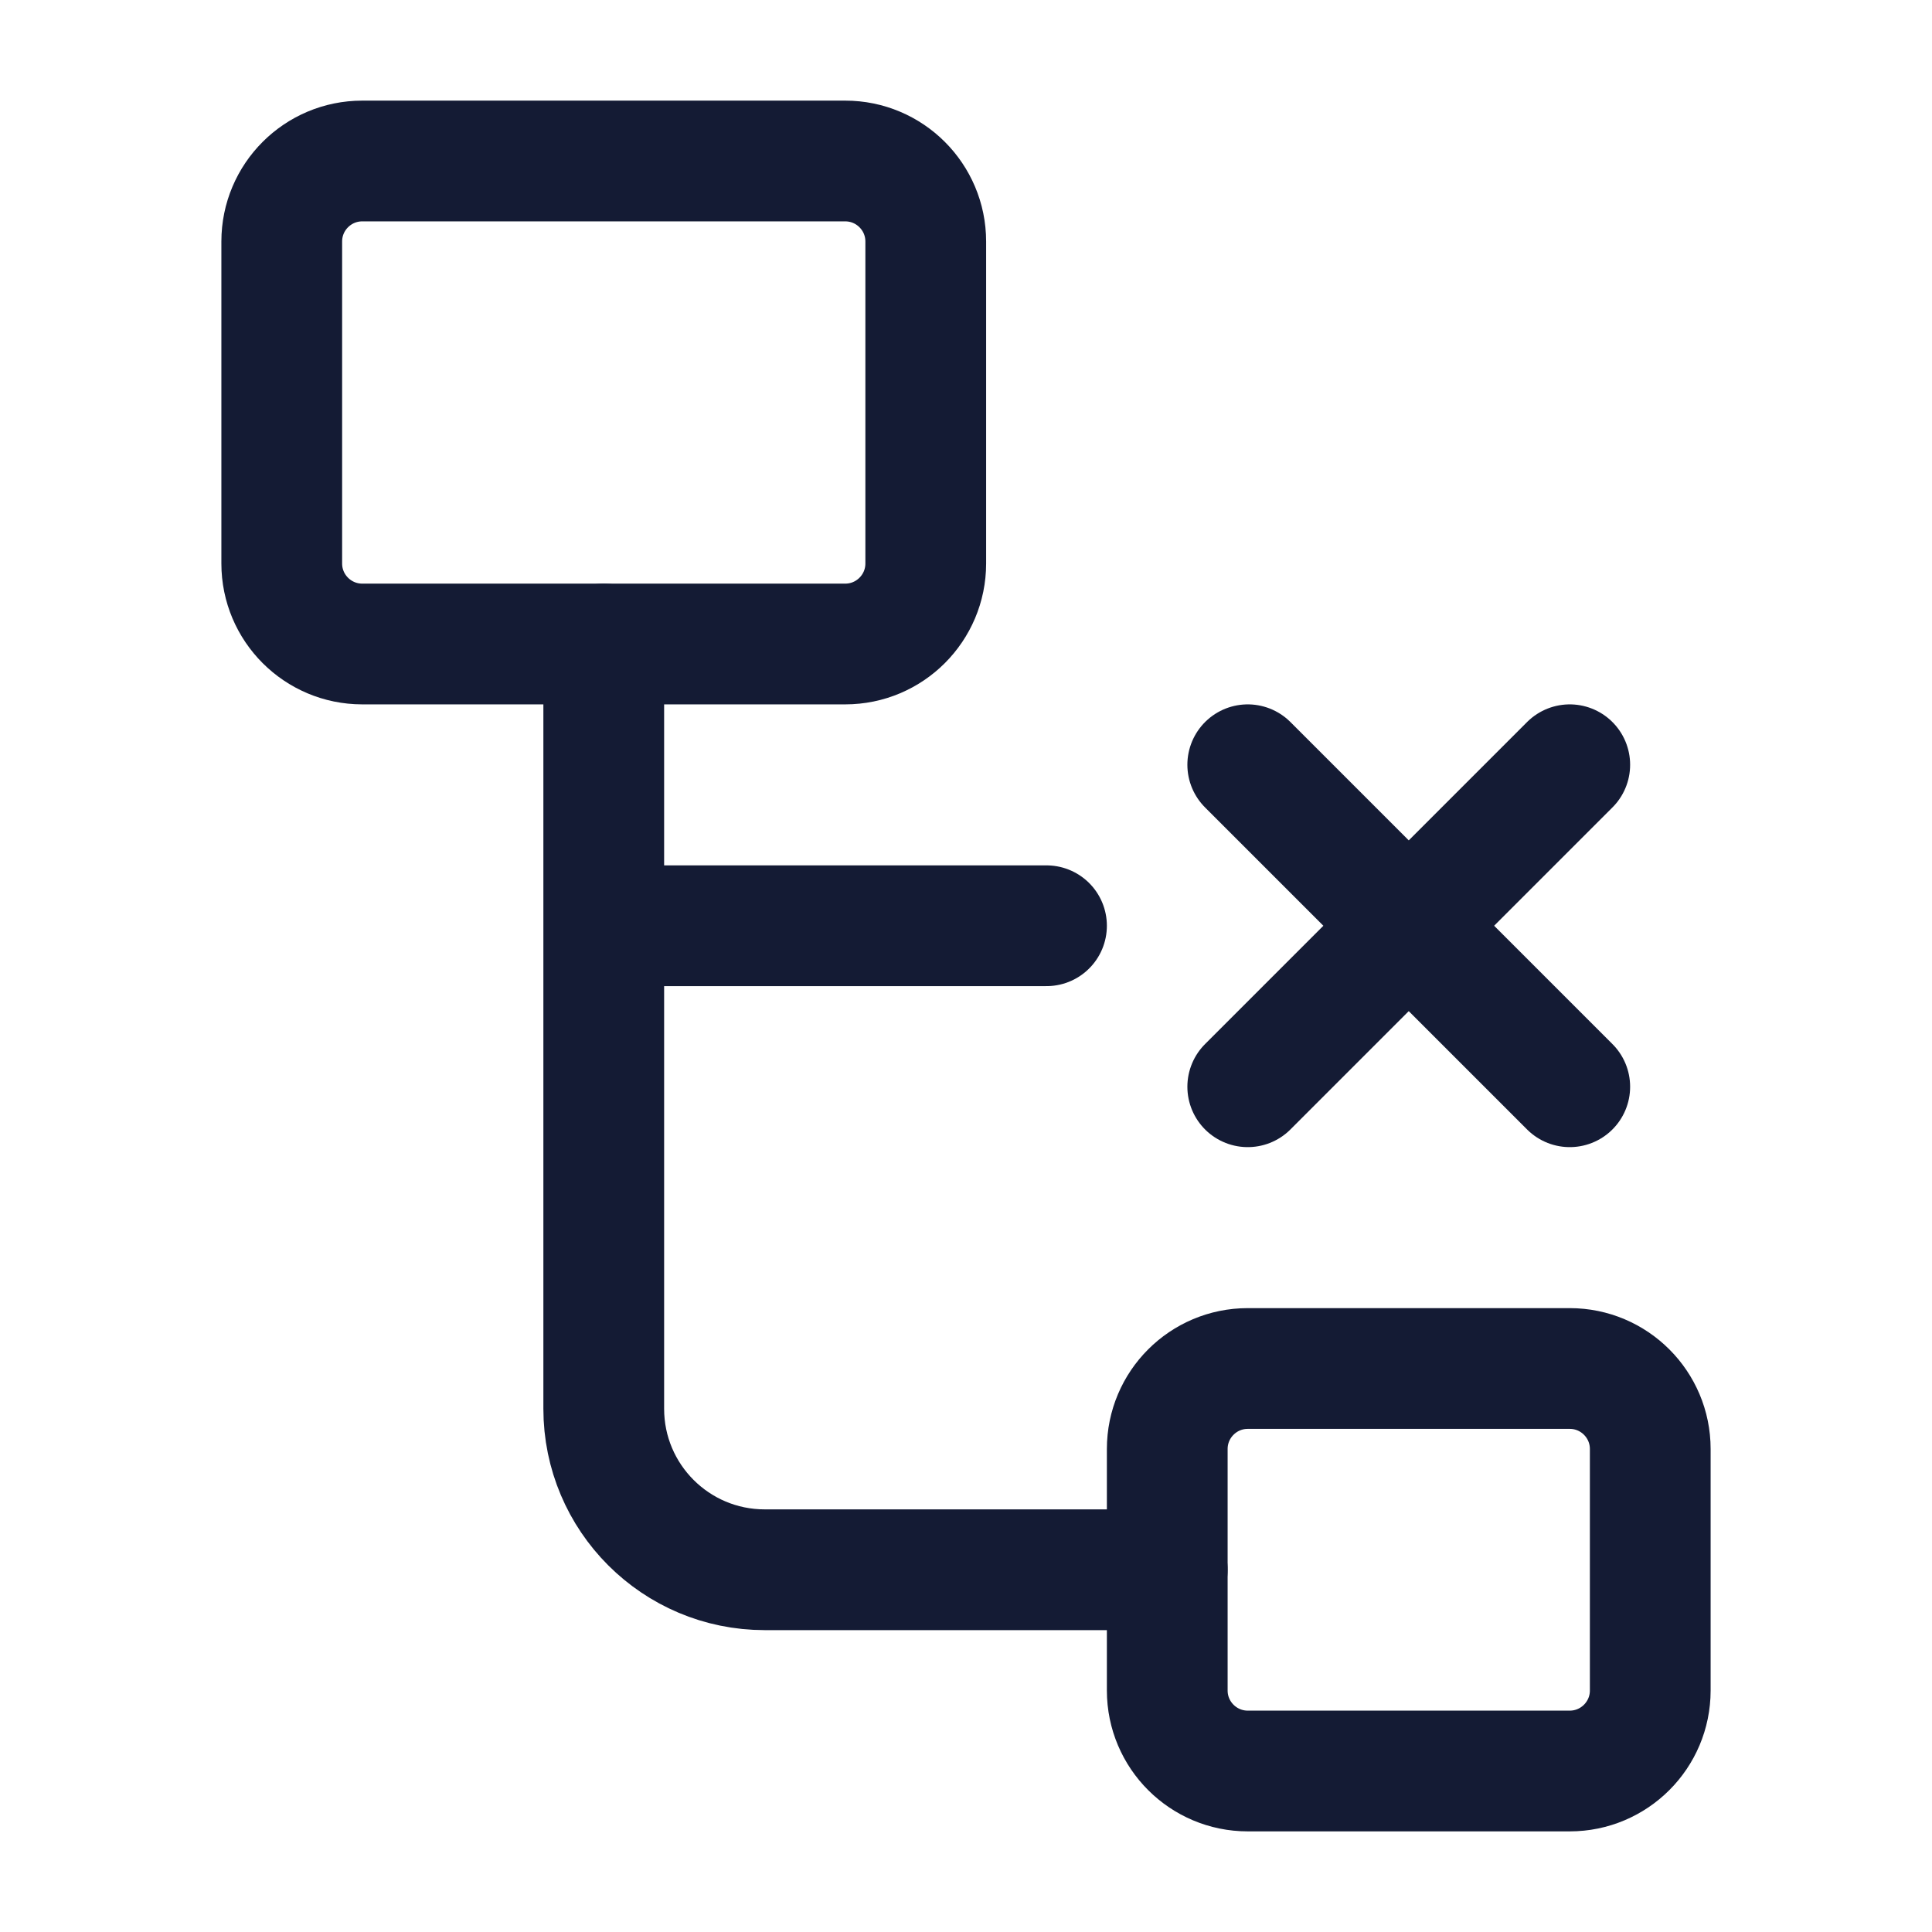 <svg width="24" height="24" viewBox="0 0 24 24" fill="none" xmlns="http://www.w3.org/2000/svg">
<path d="M14.5 19.5H9.5C8.395 19.5 7.5 18.605 7.5 17.5V11.5M7.5 8V11.5M7.5 11.5H13" stroke="#141B34" stroke-width="1.5" stroke-linecap="round" stroke-linejoin="round"/>
<path d="M20.5 21V18C20.5 17.448 20.052 17 19.5 17H15.5C14.948 17 14.5 17.448 14.5 18V21C14.5 21.552 14.948 22 15.5 22H19.5C20.052 22 20.5 21.552 20.5 21Z" stroke="#141B34" stroke-width="1.5" stroke-linejoin="round"/>
<path d="M11.5 7V3C11.5 2.448 11.052 2 10.5 2H4.5C3.948 2 3.5 2.448 3.5 3V7C3.5 7.552 3.948 8 4.5 8H10.5C11.052 8 11.5 7.552 11.5 7Z" stroke="#141B34" stroke-width="1.5" stroke-linejoin="round"/>
<path d="M19.5 9.5L17.5 11.5M17.5 11.5L15.5 13.5M17.5 11.5L19.5 13.5M17.5 11.5L15.5 9.5" stroke="#141B34" stroke-width="1.5" stroke-linecap="round" stroke-linejoin="round"/>
</svg>
